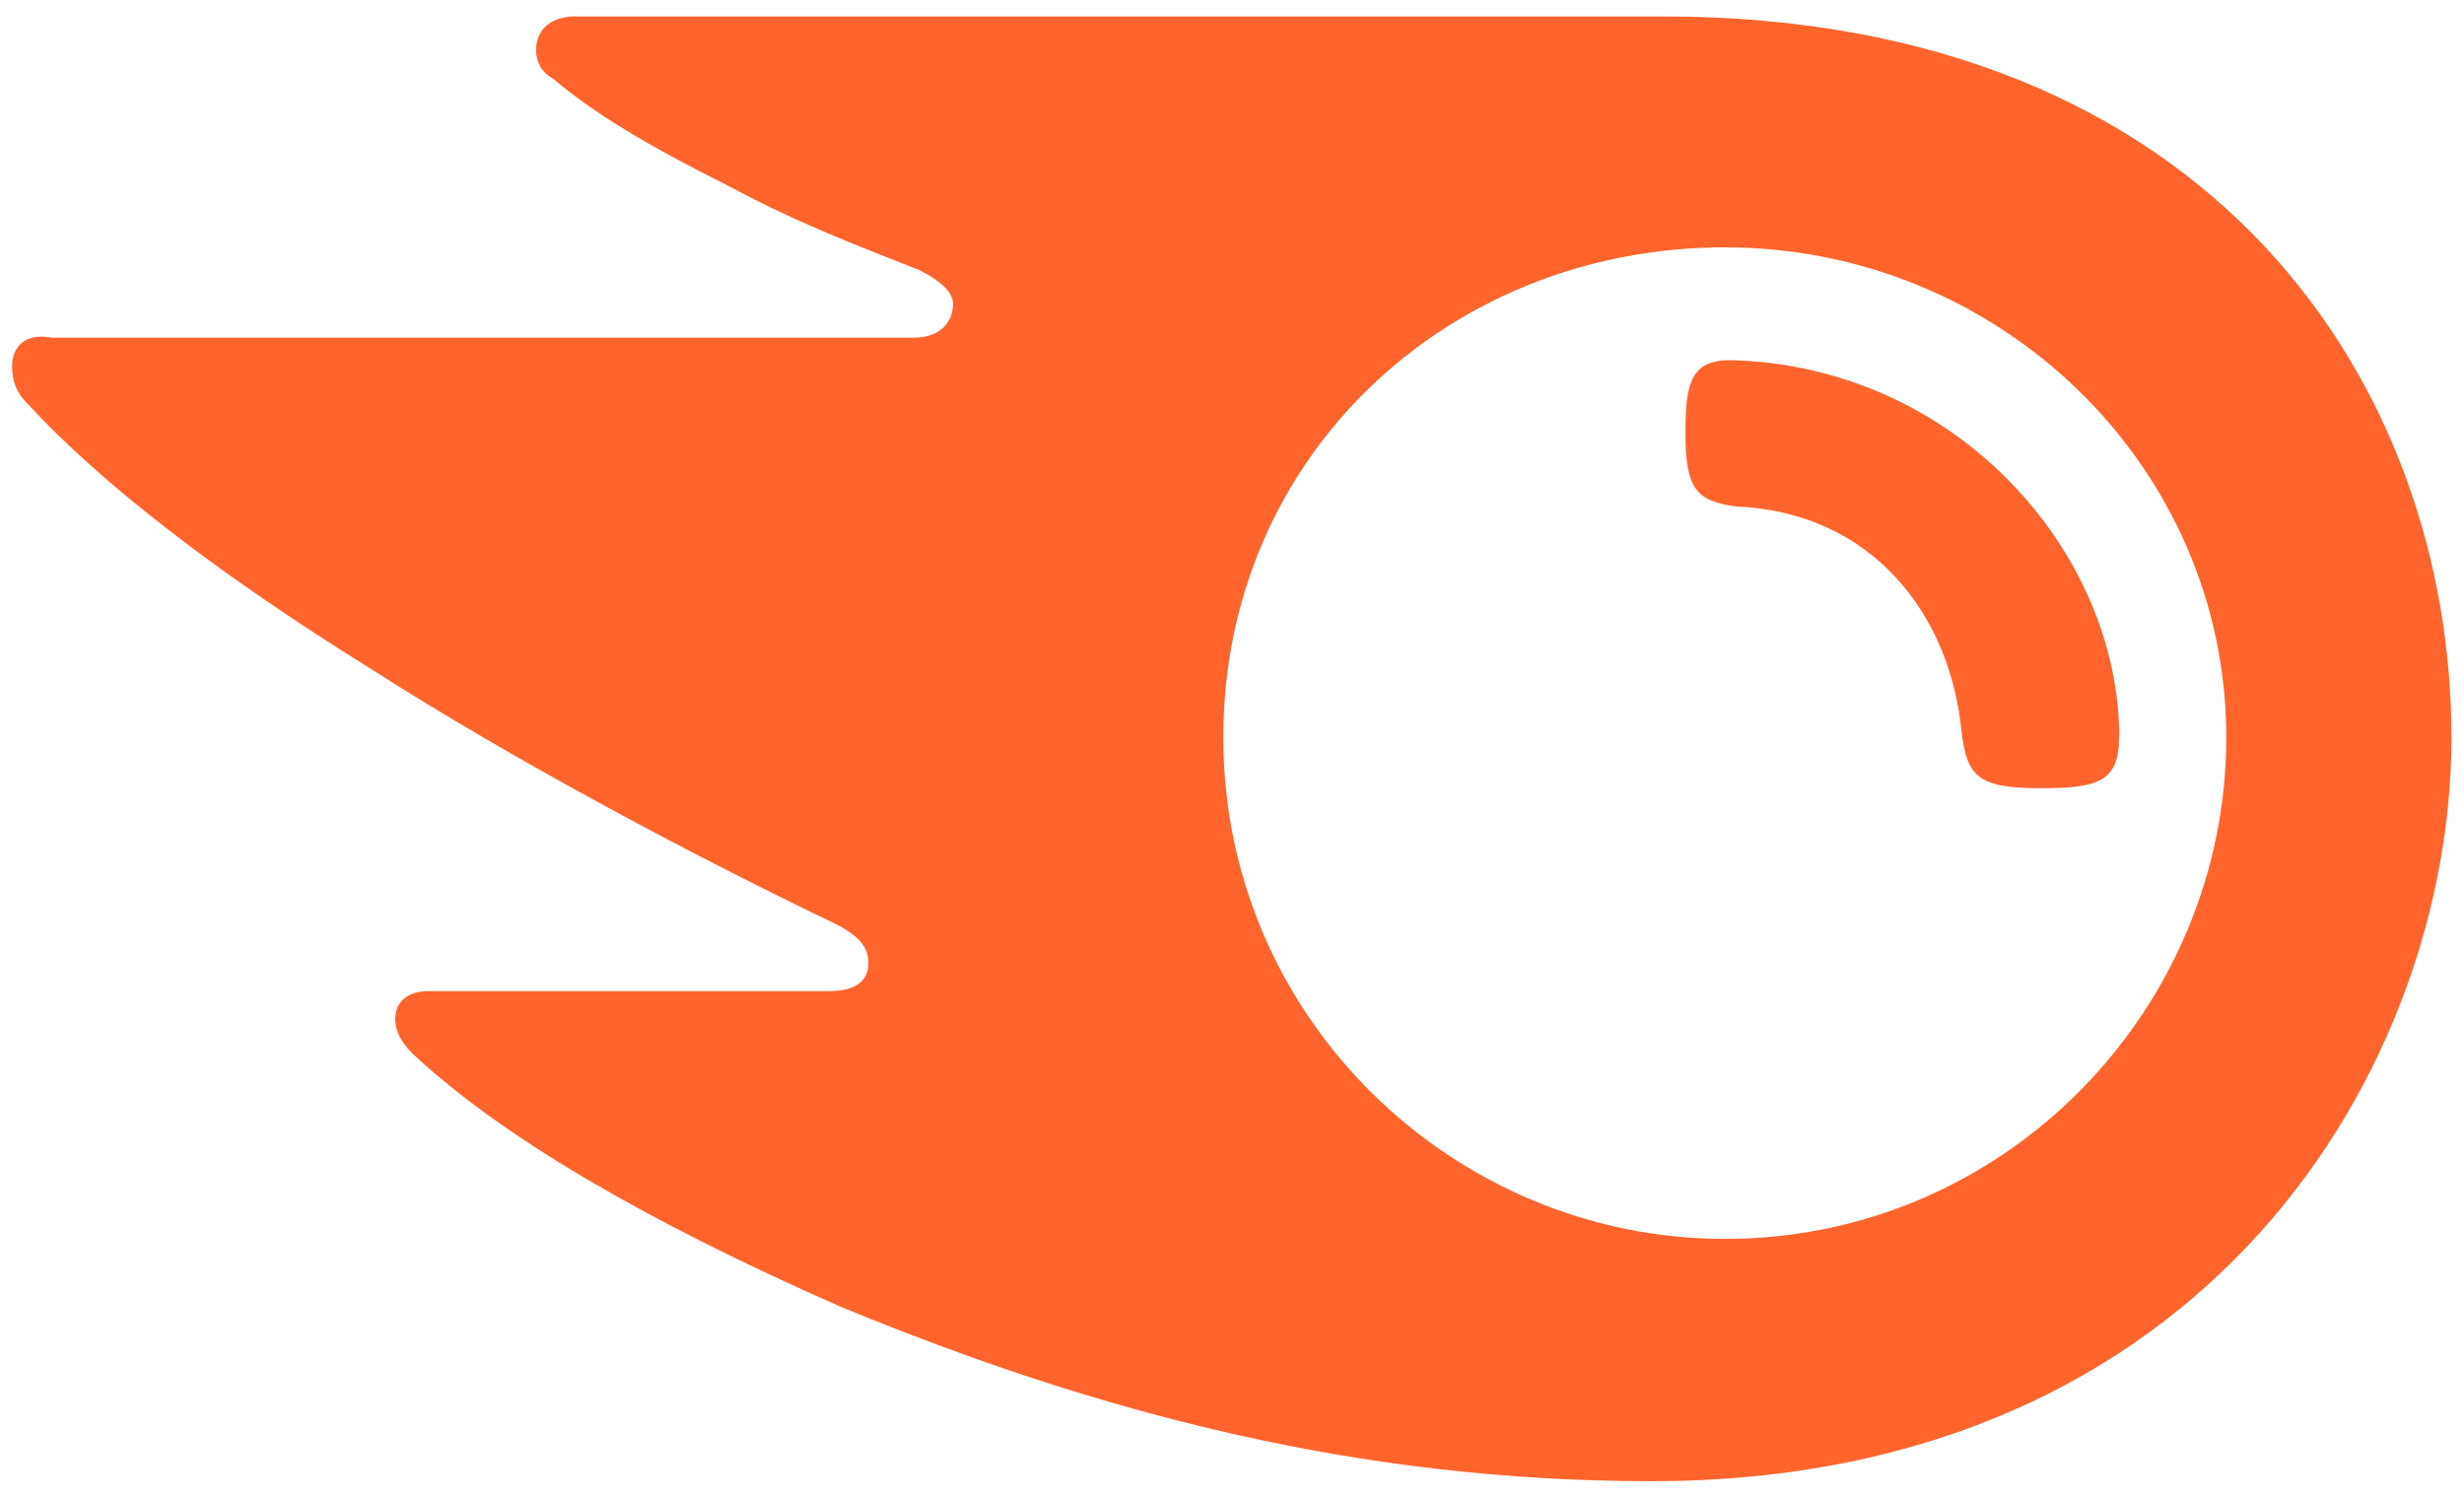<svg width="102" height="62" viewBox="0 0 102 62" fill="none" xmlns="http://www.w3.org/2000/svg">
<path d="M87.72 30.53C87.72 32.4 86.79 32.63 84.46 32.63C81.89 32.63 81.43 32.16 81.2 30.3C80.73 25.4 77.47 21.2 71.87 20.97C70.24 20.74 69.77 20.27 69.77 17.94C69.77 15.84 70 14.91 71.64 14.91C80.97 15.14 87.73 22.84 87.73 30.54L87.72 30.53ZM101.48 30.53C101.48 16.07 91.69 0.68 68.83 0.68H23.82C22.89 0.68 22.19 1.15 22.19 2.08C22.19 2.55 22.42 3.01 22.89 3.25C24.52 4.65 26.85 6.05 30.12 7.68C33.15 9.31 35.72 10.25 38.05 11.18C38.98 11.65 39.45 12.11 39.45 12.58C39.45 13.28 38.98 13.98 37.82 13.98H2.13C0.96 13.75 0.5 14.45 0.5 15.15C0.5 15.85 0.73 16.32 1.2 16.78C4 19.81 8.66 23.54 15.43 27.74C21.26 31.47 28.72 35.44 34.55 38.23C35.48 38.7 35.95 39.16 35.95 39.86C35.95 40.56 35.48 41.03 34.32 41.03H17.76C16.83 41.03 16.36 41.5 16.36 42.2C16.36 42.67 16.59 43.13 17.06 43.6C20.79 47.1 26.85 50.6 34.78 54.09C45.51 58.52 56.24 61.32 68.36 61.32C91.45 61.32 101.48 44.06 101.48 30.54V30.53ZM71.4 51.29C60.21 51.29 50.64 42.19 50.64 30.53C50.64 18.87 59.97 10.24 71.4 10.24C82.83 10.24 92.16 19.34 92.16 30.53C92.16 41.72 83.06 51.29 71.4 51.29Z" fill="#FF642D"/>
</svg>
